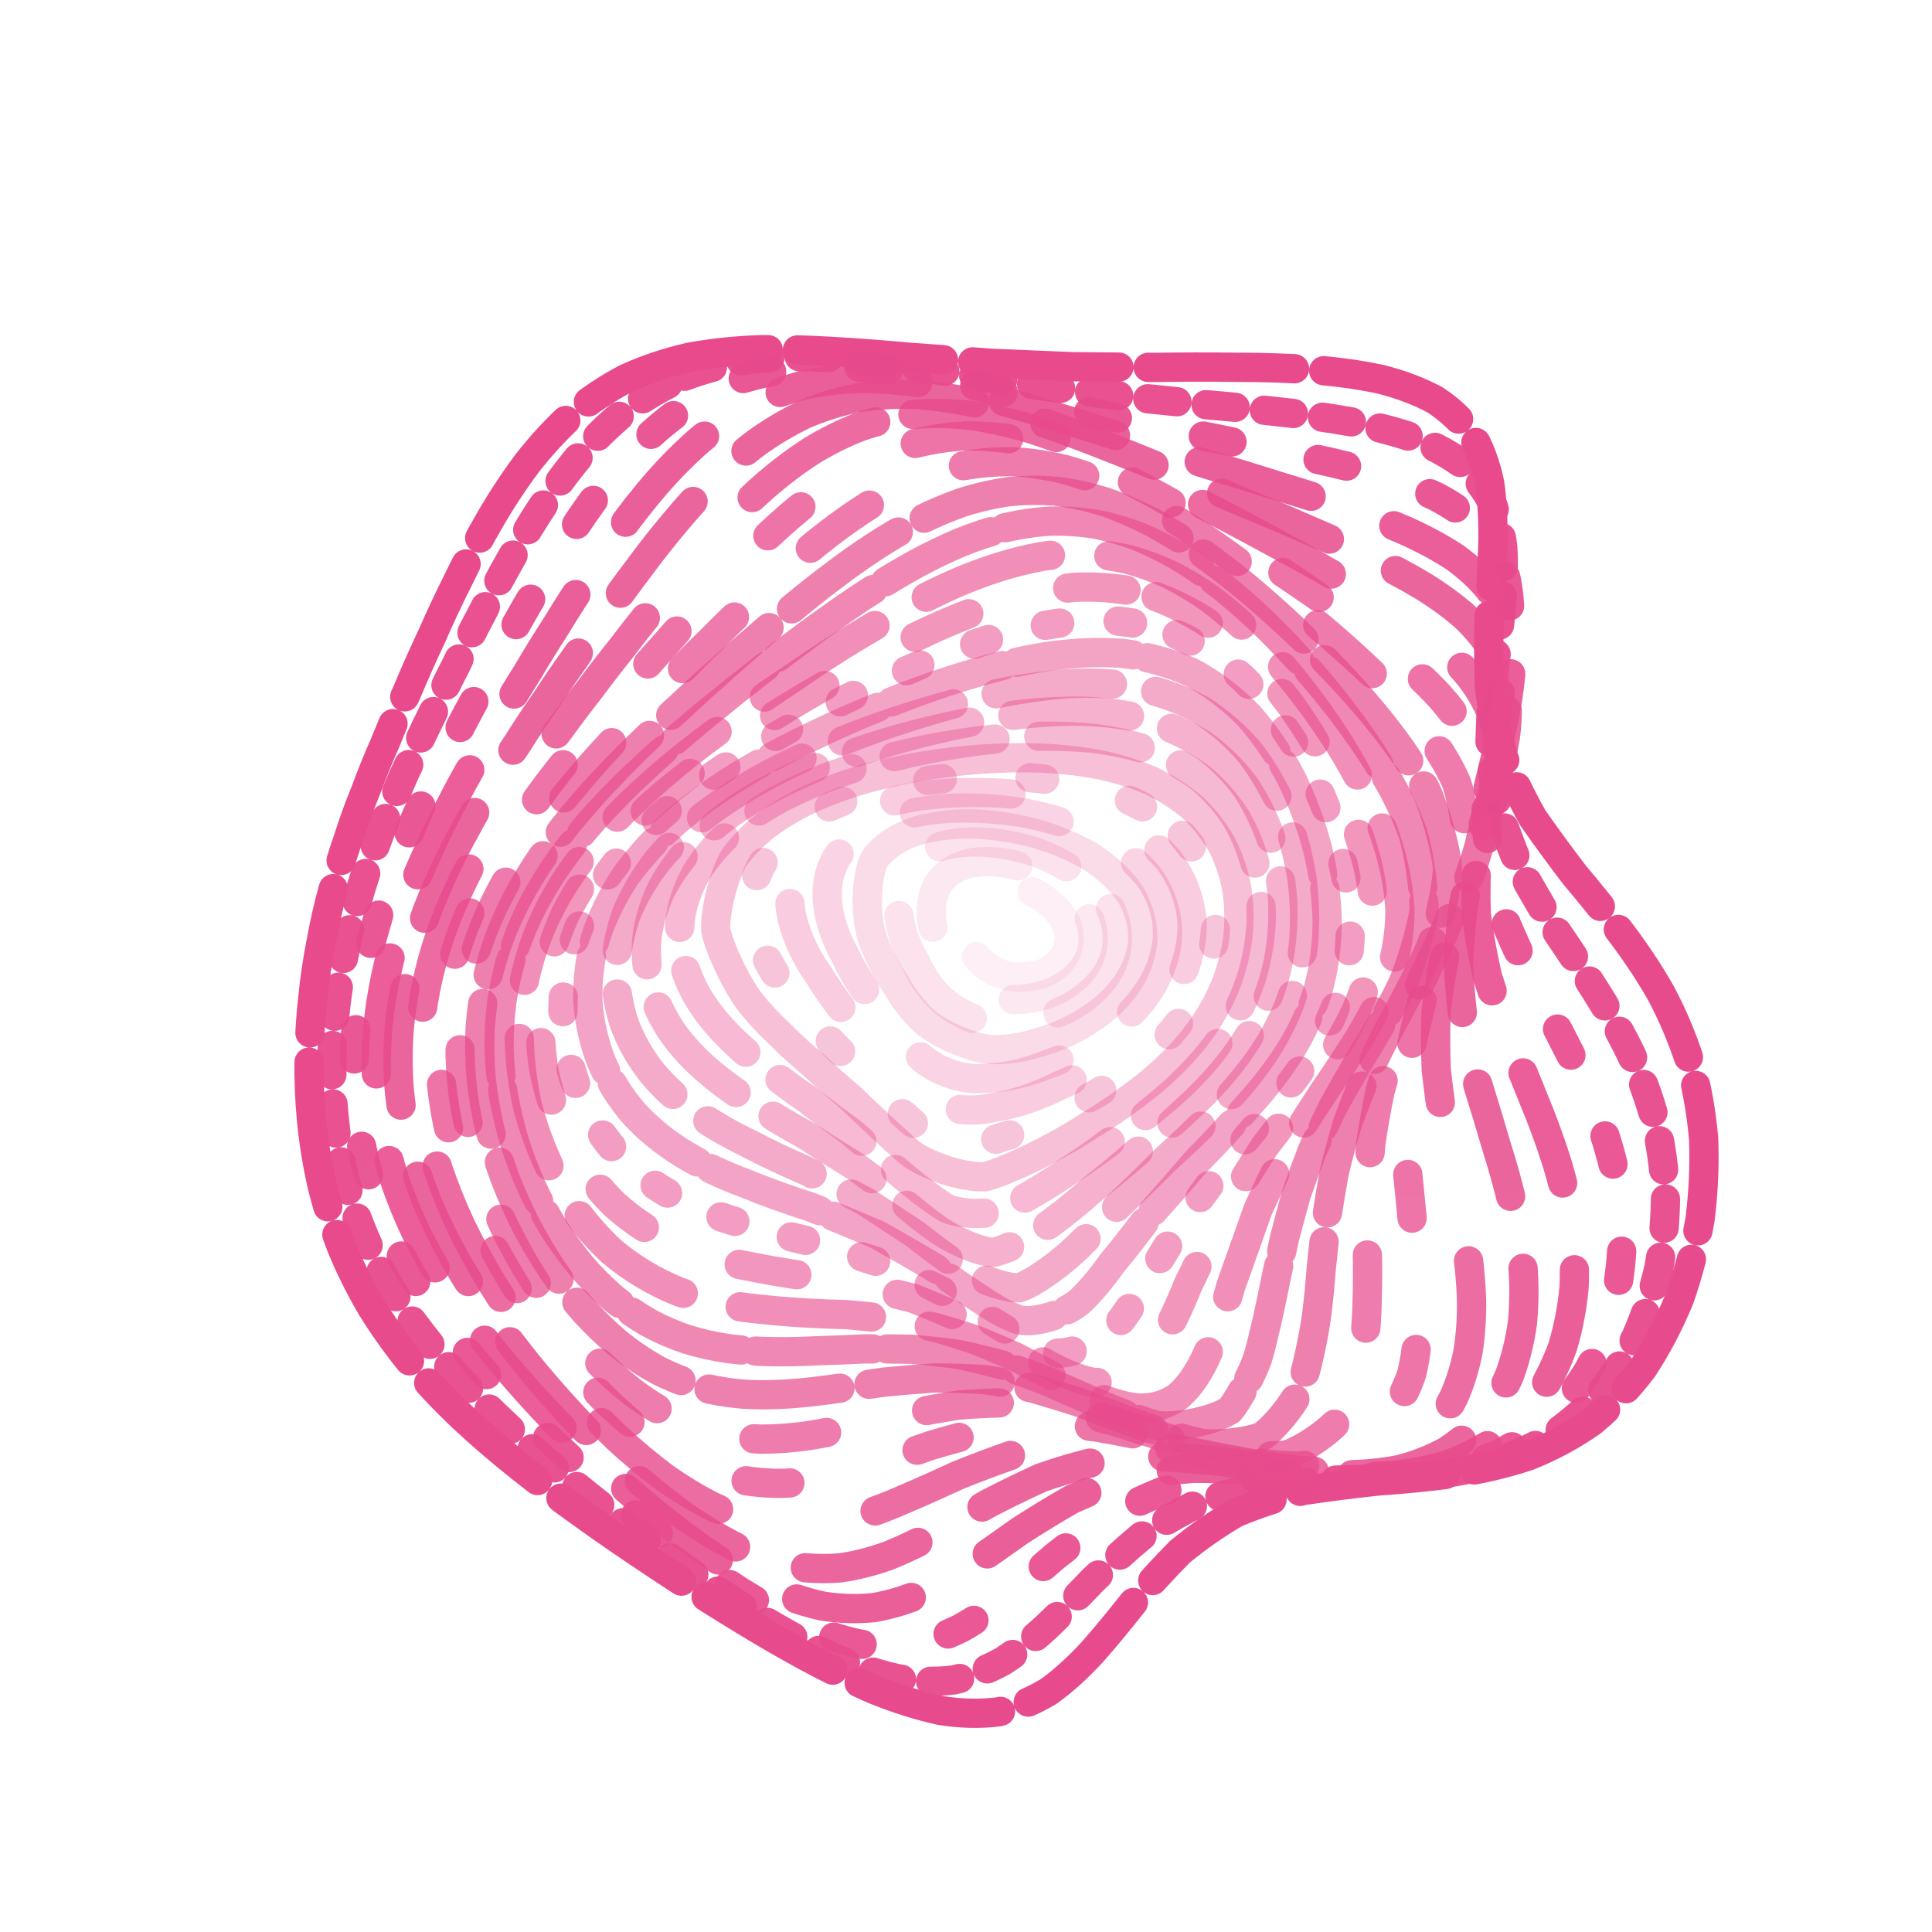 <svg width="132" height="132" viewBox="0 0 132 132" fill="none" xmlns="http://www.w3.org/2000/svg">
<path d="M42.763 25.867C44.13 25.243 45.565 24.761 47.061 24.415C48.59 24.13 50.177 23.962 51.814 23.897C53.471 23.864 55.171 23.907 56.908 24.014C58.655 24.114 60.433 24.252 62.236 24.418C64.041 24.545 65.868 24.682 67.714 24.82C69.556 24.902 71.417 24.981 73.287 25.055C75.15 25.068 77.022 25.082 78.894 25.102C80.75 25.075 82.596 25.068 84.421 25.095C86.212 25.094 87.964 25.147 89.662 25.265C91.296 25.387 92.854 25.598 94.312 25.91C95.679 26.254 96.925 26.718 98.029 27.311C99.022 27.955 99.862 28.741 100.542 29.667C101.108 30.649 101.519 31.772 101.782 33.03C101.965 34.326 102.029 35.741 101.995 37.259C101.948 38.783 101.855 40.385 101.744 42.047C101.702 43.674 101.701 45.33 101.766 47.001C101.977 48.602 102.286 50.162 102.701 51.678C103.281 53.112 103.96 54.511 104.725 55.875C105.627 57.178 106.582 58.469 107.565 59.76C108.629 61.024 109.675 62.316 110.681 63.643C111.7 64.983 112.639 66.382 113.475 67.845C114.273 69.346 114.941 70.921 115.472 72.567C115.931 74.254 116.24 76.005 116.397 77.806C116.466 79.631 116.383 81.482 116.149 83.334C115.826 85.174 115.357 86.982 114.746 88.73C114.049 90.42 113.215 92.014 112.249 93.483C111.205 94.858 110.036 96.082 108.749 97.141C107.397 98.092 105.94 98.874 104.389 99.487C102.795 100.014 101.128 100.4 99.403 100.659C97.672 100.899 95.912 101.064 94.144 101.186C92.413 101.376 90.703 101.585 89.031 101.84C87.438 102.248 85.901 102.749 84.436 103.358C83.064 104.159 81.793 105.053 80.613 106.023C79.504 107.143 78.462 108.292 77.472 109.442C76.508 110.661 75.562 111.818 74.62 112.881C73.659 113.927 72.672 114.828 71.649 115.565C70.57 116.221 69.439 116.684 68.252 116.953C66.992 117.117 65.671 117.086 64.296 116.872C62.847 116.56 61.349 116.086 59.812 115.47C58.214 114.785 56.587 113.987 54.944 113.093C53.256 112.17 51.566 111.177 49.886 110.132C48.178 109.084 46.493 108.003 44.84 106.897C43.18 105.804 41.561 104.693 39.996 103.571C38.439 102.463 36.941 101.34 35.515 100.204C34.105 99.078 32.773 97.931 31.524 96.762C30.304 95.593 29.168 94.393 28.126 93.16C27.117 91.92 26.202 90.641 25.386 89.323C24.602 87.99 23.917 86.614 23.332 85.197C22.775 83.766 22.328 82.329 21.985 80.89C21.659 79.441 21.428 77.997 21.288 76.561C21.15 75.124 21.097 73.703 21.12 72.304C21.135 70.911 21.22 69.544 21.371 68.21C21.502 66.887 21.694 65.597 21.943 64.346C22.165 63.106 22.439 61.901 22.764 60.733C23.056 59.569 23.399 58.435 23.787 57.329C24.139 56.216 24.537 55.119 24.981 54.036C25.387 52.93 25.837 51.824 26.33 50.715C26.786 49.566 27.287 48.404 27.828 47.226C28.338 46.002 28.892 44.755 29.489 43.492C30.061 42.182 30.681 40.858 31.35 39.53C32.006 38.171 32.717 36.82 33.489 35.493C34.26 34.163 35.101 32.879 36.017 31.653C36.947 30.461 37.963 29.352 39.067 28.345C40.202 27.399 41.432 26.57 42.761 25.868" stroke="url(#paint0_linear_30_2582)" stroke-width="2" stroke-linecap="round" stroke-dasharray="10 2"/>
<path opacity="0.96" d="M46.77 25.707C48.132 25.196 49.553 24.826 51.03 24.585C52.535 24.407 54.09 24.343 55.691 24.381C57.312 24.452 58.973 24.602 60.669 24.816C62.375 25.03 64.114 25.286 65.875 25.571C67.642 25.828 69.43 26.099 71.233 26.377C73.035 26.606 74.851 26.838 76.671 27.07C78.484 27.248 80.297 27.432 82.1 27.624C83.883 27.771 85.645 27.941 87.373 28.139C89.061 28.312 90.698 28.534 92.269 28.813C93.772 29.09 95.188 29.444 96.497 29.886C97.713 30.348 98.804 30.913 99.752 31.588C100.592 32.3 101.283 33.13 101.818 34.08C102.248 35.071 102.531 36.179 102.673 37.401C102.746 38.649 102.709 40 102.578 41.444C102.441 42.889 102.261 44.407 102.063 45.983C101.932 47.53 101.838 49.114 101.802 50.725C101.904 52.28 102.095 53.814 102.383 55.318C102.828 56.763 103.363 58.184 103.98 59.585C104.728 60.94 105.525 62.289 106.354 63.64C107.262 64.97 108.157 66.324 109.02 67.703C109.901 69.087 110.71 70.517 111.426 71.991C112.113 73.486 112.679 75.035 113.115 76.629C113.485 78.244 113.713 79.898 113.792 81.576C113.793 83.26 113.641 84.947 113.343 86.615C112.96 88.257 112.434 89.852 111.767 91.372C111.022 92.832 110.143 94.19 109.142 95.422C108.069 96.564 106.88 97.563 105.586 98.405C104.236 99.149 102.794 99.739 101.269 100.177C99.713 100.544 98.095 100.785 96.429 100.915C94.76 101.037 93.067 101.096 91.367 101.12C89.701 101.215 88.048 101.332 86.427 101.495C84.867 101.802 83.352 102.198 81.892 102.693C80.506 103.371 79.204 104.134 77.982 104.969C76.816 105.951 75.71 106.961 74.653 107.977C73.617 109.064 72.605 110.099 71.606 111.054C70.592 112.002 69.567 112.82 68.522 113.493C67.435 114.096 66.312 114.527 65.152 114.777C63.935 114.931 62.673 114.902 61.372 114.699C60.01 114.403 58.611 113.945 57.182 113.347C55.699 112.678 54.194 111.889 52.677 111C51.12 110.072 49.561 109.066 48.009 108.001C46.433 106.922 44.879 105.799 43.353 104.646C41.818 103.495 40.324 102.321 38.88 101.131C37.442 99.949 36.063 98.753 34.752 97.544C33.46 96.341 32.242 95.123 31.107 93.888C30.001 92.651 28.979 91.395 28.053 90.115C27.16 88.83 26.363 87.517 25.666 86.176C25.003 84.825 24.438 83.442 23.979 82.033C23.548 80.611 23.225 79.195 23.006 77.789C22.803 76.376 22.694 74.975 22.672 73.593C22.656 72.208 22.72 70.845 22.857 69.51C22.986 68.179 23.18 66.876 23.438 65.61C23.674 64.347 23.967 63.122 24.309 61.934C24.625 60.749 24.989 59.6 25.397 58.486C25.77 57.369 26.186 56.279 26.642 55.216C27.064 54.139 27.524 53.079 28.022 52.029C28.486 50.954 28.988 49.88 29.529 48.804C30.036 47.689 30.581 46.563 31.168 45.426C31.724 44.245 32.323 43.048 32.964 41.84C33.584 40.592 34.251 39.338 34.966 38.086C35.67 36.808 36.429 35.548 37.247 34.318C38.064 33.09 38.949 31.912 39.903 30.797C40.871 29.718 41.917 28.726 43.045 27.834C44.197 27.006 45.437 26.293 46.768 25.708" stroke="url(#paint1_linear_30_2582)" stroke-width="2" stroke-linecap="round" stroke-dasharray="2 2"/>
<path opacity="0.92" d="M50.781 25.863C52.129 25.462 53.531 25.197 54.978 25.06C56.449 24.982 57.965 25.017 59.52 25.154C61.094 25.324 62.704 25.574 64.344 25.891C65.997 26.213 67.677 26.581 69.377 26.982C71.086 27.361 72.811 27.762 74.549 28.175C76.288 28.547 78.032 28.927 79.777 29.311C81.512 29.647 83.239 29.994 84.948 30.349C86.635 30.665 88.289 31 89.9 31.362C91.468 31.698 92.975 32.075 94.404 32.502C95.768 32.922 97.035 33.405 98.189 33.964C99.255 34.53 100.193 35.183 100.991 35.927C101.689 36.694 102.24 37.558 102.639 38.521C102.948 39.51 103.115 40.597 103.153 41.782C103.129 42.981 103.002 44.269 102.79 45.637C102.576 47.005 102.319 48.438 102.045 49.929C101.837 51.398 101.659 52.909 101.529 54.455C101.529 55.959 101.61 57.455 101.777 58.936C102.087 60.373 102.481 61.8 102.95 63.218C103.541 64.599 104.181 65.982 104.848 67.369C105.596 68.738 106.335 70.124 107.045 71.531C107.779 72.936 108.45 74.372 109.038 75.835C109.603 77.309 110.059 78.813 110.395 80.339C110.676 81.873 110.821 83.42 110.826 84.968C110.762 86.507 110.552 88.029 110.202 89.511C109.776 90.96 109.212 92.346 108.516 93.648C107.748 94.887 106.855 96.018 105.847 97.025C104.778 97.95 103.6 98.735 102.329 99.375C101.011 99.93 99.611 100.344 98.141 100.619C96.644 100.839 95.093 100.948 93.503 100.96C91.913 100.973 90.299 100.935 88.679 100.87C87.084 100.878 85.499 100.907 83.935 100.981C82.419 101.193 80.935 101.487 79.492 101.871C78.101 102.425 76.784 103.059 75.533 103.762C74.325 104.603 73.17 105.474 72.058 106.354C70.966 107.306 69.898 108.216 68.848 109.059C67.789 109.901 66.729 110.634 65.662 111.234C64.564 111.78 63.445 112.169 62.305 112.395C61.12 112.535 59.907 112.506 58.668 112.312C57.382 112.03 56.068 111.595 54.736 111.021C53.361 110.373 51.969 109.606 50.571 108.738C49.139 107.819 47.707 106.819 46.286 105.753C44.844 104.663 43.422 103.522 42.027 102.345C40.626 101.162 39.264 99.95 37.949 98.718C36.641 97.486 35.39 96.239 34.205 94.981C33.038 93.724 31.944 92.455 30.931 91.174C29.946 89.892 29.046 88.595 28.24 87.285C27.468 85.971 26.79 84.637 26.212 83.287C25.668 81.93 25.224 80.553 24.884 79.159C24.573 77.758 24.367 76.371 24.262 75.005C24.174 73.631 24.176 72.279 24.265 70.953C24.357 69.624 24.525 68.323 24.763 67.055C24.993 65.783 25.286 64.547 25.635 63.347C25.965 62.148 26.347 60.982 26.775 59.855C27.173 58.726 27.616 57.63 28.098 56.566C28.544 55.493 29.03 54.447 29.552 53.423C30.037 52.382 30.558 51.356 31.113 50.341C31.633 49.297 32.188 48.254 32.778 47.211C33.336 46.131 33.931 45.042 34.563 43.947C35.169 42.811 35.816 41.665 36.504 40.517C37.171 39.331 37.886 38.148 38.647 36.973C39.399 35.78 40.203 34.611 41.065 33.478C41.924 32.351 42.848 31.278 43.835 30.274C44.833 29.307 45.904 28.429 47.047 27.651C48.21 26.936 49.454 26.338 50.779 25.864" stroke="url(#paint2_linear_30_2582)" stroke-width="2" stroke-linecap="round" stroke-dasharray="2 6"/>
<path opacity="0.89" d="M54.752 26.346C56.081 26.051 57.453 25.886 58.863 25.847C60.291 25.864 61.758 25.994 63.258 26.222C64.771 26.486 66.317 26.831 67.89 27.244C69.471 27.665 71.078 28.137 72.701 28.649C74.33 29.143 75.974 29.663 77.623 30.201C79.273 30.706 80.924 31.224 82.569 31.75C84.202 32.235 85.82 32.732 87.413 33.238C88.98 33.708 90.508 34.196 91.983 34.708C93.414 35.191 94.778 35.71 96.058 36.27C97.271 36.816 98.386 37.414 99.386 38.071C100.302 38.73 101.092 39.456 101.744 40.256C102.305 41.064 102.726 41.954 103.005 42.923C103.201 43.906 103.268 44.968 103.21 46.111C103.104 47.261 102.902 48.487 102.618 49.781C102.339 51.072 102.018 52.424 101.678 53.831C101.402 55.222 101.147 56.658 100.934 58.134C100.838 59.582 100.812 61.031 100.863 62.476C101.048 63.889 101.304 65.303 101.626 66.715C102.064 68.101 102.546 69.492 103.052 70.888C103.637 72.269 104.217 73.663 104.771 75.069C105.356 76.471 105.883 77.889 106.337 79.321C106.778 80.752 107.121 82.194 107.355 83.639C107.544 85.078 107.609 86.511 107.547 87.924C107.422 89.317 107.165 90.674 106.778 91.977C106.325 93.237 105.741 94.424 105.036 95.519C104.268 96.551 103.386 97.473 102.396 98.274C101.356 98.997 100.217 99.589 98.994 100.044C97.734 100.428 96.398 100.684 95.002 100.815C93.584 100.904 92.119 100.894 90.62 100.802C89.117 100.72 87.594 100.596 86.063 100.45C84.55 100.376 83.039 100.325 81.541 100.317C80.076 100.437 78.632 100.631 77.215 100.909C75.837 101.343 74.515 101.852 73.25 102.425C72.016 103.126 70.826 103.858 69.676 104.601C68.538 105.417 67.428 106.197 66.338 106.924C65.241 107.657 64.152 108.295 63.066 108.82C61.958 109.3 60.841 109.64 59.716 109.834C58.558 109.954 57.386 109.919 56.2 109.732C54.977 109.463 53.741 109.048 52.497 108.5C51.216 107.881 49.93 107.143 48.643 106.301C47.328 105.409 46.02 104.429 44.726 103.377C43.414 102.296 42.123 101.16 40.863 99.981C39.596 98.786 38.368 97.559 37.189 96.309C36.015 95.055 34.897 93.781 33.843 92.496C32.808 91.208 31.843 89.911 30.957 88.605C30.1 87.297 29.325 85.98 28.641 84.655C27.99 83.327 27.433 81.989 26.972 80.646C26.548 79.295 26.22 77.933 25.994 76.568C25.796 75.194 25.701 73.844 25.701 72.523C25.718 71.196 25.822 69.899 26.007 68.631C26.196 67.361 26.459 66.121 26.787 64.918C27.107 63.711 27.487 62.538 27.917 61.404C28.33 60.265 28.791 59.16 29.291 58.092C29.767 57.015 30.281 55.97 30.829 54.955C31.347 53.927 31.896 52.923 32.477 51.938C33.026 50.933 33.605 49.941 34.215 48.959C34.793 47.948 35.402 46.939 36.043 45.932C36.653 44.888 37.301 43.841 37.981 42.791C38.638 41.703 39.334 40.613 40.071 39.525C40.787 38.405 41.55 37.296 42.356 36.201C43.152 35.095 44.002 34.018 44.9 32.982C45.798 31.957 46.755 30.991 47.77 30.097C48.792 29.24 49.88 28.473 51.034 27.808C52.2 27.204 53.44 26.713 54.751 26.347" stroke="url(#paint3_linear_30_2582)" stroke-width="2" stroke-linecap="round" stroke-dasharray="8 6"/>
<path opacity="0.85" d="M58.635 27.165C59.935 26.97 61.27 26.901 62.635 26.951C64.012 27.059 65.421 27.275 66.855 27.589C68.299 27.938 69.769 28.37 71.258 28.87C72.757 29.383 74.273 29.948 75.802 30.557C77.334 31.155 78.876 31.784 80.418 32.435C81.959 33.061 83.495 33.701 85.018 34.354C86.529 34.972 88.019 35.602 89.474 36.242C90.903 36.85 92.289 37.474 93.614 38.116C94.895 38.73 96.106 39.372 97.227 40.045C98.287 40.701 99.246 41.397 100.091 42.138C100.861 42.87 101.507 43.656 102.02 44.501C102.452 45.343 102.754 46.247 102.92 47.215C103.018 48.185 102.994 49.221 102.854 50.322C102.676 51.422 102.407 52.586 102.065 53.809C101.729 55.028 101.353 56.3 100.956 57.627C100.62 58.94 100.296 60.299 100.006 61.702C99.824 63.087 99.7 64.48 99.643 65.876C99.706 67.252 99.831 68.634 100.014 70.018C100.304 71.386 100.63 72.761 100.98 74.139C101.406 75.508 101.828 76.884 102.227 78.263C102.663 79.635 103.048 81.014 103.37 82.391C103.687 83.761 103.915 85.126 104.049 86.477C104.15 87.813 104.139 89.125 104.015 90.401C103.84 91.647 103.545 92.842 103.132 93.972C102.661 95.054 102.077 96.055 101.381 96.96C100.632 97.801 99.779 98.534 98.83 99.148C97.839 99.691 96.759 100.111 95.604 100.406C94.418 100.639 93.168 100.755 91.859 100.763C90.537 100.738 89.17 100.629 87.769 100.447C86.367 100.282 84.944 100.081 83.506 99.864C82.08 99.719 80.652 99.596 79.225 99.509C77.823 99.545 76.427 99.646 75.047 99.82C73.693 100.14 72.382 100.526 71.118 100.972C69.87 101.537 68.662 102.132 67.487 102.74C66.322 103.418 65.182 104.07 64.063 104.675C62.941 105.296 61.83 105.834 60.73 106.275C59.614 106.684 58.501 106.968 57.39 107.123C56.254 107.216 55.118 107.167 53.978 106.981C52.813 106.721 51.644 106.325 50.477 105.802C49.283 105.213 48.092 104.507 46.908 103.7C45.704 102.84 44.512 101.893 43.339 100.871C42.152 99.815 40.991 98.698 39.86 97.535C38.728 96.352 37.635 95.133 36.59 93.886C35.553 92.63 34.569 91.354 33.649 90.064C32.747 88.77 31.913 87.466 31.157 86.156C30.427 84.844 29.777 83.525 29.217 82.204C28.688 80.881 28.249 79.555 27.905 78.228C27.593 76.897 27.377 75.566 27.26 74.234C27.171 72.898 27.178 71.594 27.273 70.323C27.388 69.048 27.584 67.807 27.856 66.599C28.134 65.389 28.48 64.214 28.885 63.075C29.286 61.931 29.74 60.822 30.243 59.751C30.729 58.671 31.259 57.626 31.826 56.612C32.371 55.591 32.949 54.596 33.557 53.628C34.139 52.644 34.75 51.682 35.389 50.738C35.997 49.771 36.634 48.816 37.296 47.871C37.931 46.895 38.594 45.925 39.287 44.957C39.954 43.955 40.652 42.952 41.383 41.952C42.092 40.919 42.839 39.887 43.621 38.865C44.387 37.818 45.195 36.785 46.046 35.775C46.887 34.757 47.774 33.775 48.708 32.838C49.641 31.916 50.624 31.055 51.662 30.271C52.701 29.523 53.799 28.866 54.954 28.311C56.118 27.812 57.344 27.428 58.634 27.165" stroke="url(#paint4_linear_30_2582)" stroke-width="2" stroke-linecap="round" stroke-dasharray="8 5"/>
<path opacity="0.81" d="M62.377 28.314C63.642 28.213 64.931 28.235 66.242 28.369C67.559 28.56 68.899 28.855 70.258 29.246C71.623 29.672 73.007 30.18 74.402 30.757C75.803 31.35 77.217 31.998 78.634 32.69C80.055 33.379 81.479 34.101 82.897 34.849C84.312 35.577 85.716 36.324 87.099 37.084C88.472 37.816 89.816 38.559 91.119 39.314C92.398 40.038 93.625 40.777 94.791 41.529C95.915 42.252 96.963 42.997 97.924 43.764C98.826 44.509 99.63 45.284 100.322 46.092C100.949 46.886 101.455 47.718 101.838 48.591C102.15 49.457 102.339 50.369 102.405 51.328C102.412 52.284 102.307 53.29 102.097 54.347C101.855 55.398 101.532 56.502 101.137 57.656C100.755 58.804 100.332 60.002 99.886 61.245C99.496 62.482 99.114 63.765 98.756 65.09C98.493 66.406 98.281 67.734 98.122 69.068C98.073 70.394 98.076 71.726 98.126 73.064C98.274 74.394 98.456 75.729 98.658 77.066C98.93 78.397 99.2 79.731 99.452 81.06C99.742 82.382 99.99 83.697 100.183 85.001C100.38 86.293 100.503 87.567 100.541 88.812C100.558 90.037 100.478 91.223 100.298 92.359C100.08 93.463 99.755 94.504 99.327 95.469C98.855 96.386 98.279 97.215 97.606 97.947C96.891 98.618 96.083 99.182 95.189 99.63C94.262 100.018 93.258 100.29 92.186 100.446C91.087 100.553 89.932 100.554 88.726 100.457C87.505 100.339 86.245 100.146 84.953 99.89C83.656 99.656 82.335 99.392 80.998 99.115C79.667 98.907 78.325 98.719 76.978 98.564C75.644 98.521 74.308 98.535 72.974 98.612C71.655 98.822 70.368 99.092 69.116 99.415C67.875 99.848 66.663 100.31 65.48 100.783C64.301 101.326 63.145 101.848 62.011 102.333C60.875 102.838 59.754 103.273 58.647 103.625C57.531 103.955 56.425 104.176 55.329 104.284C54.217 104.343 53.112 104.274 52.016 104.08C50.901 103.824 49.794 103.442 48.698 102.943C47.583 102.381 46.48 101.711 45.39 100.941C44.289 100.12 43.205 99.213 42.146 98.23C41.078 97.212 40.038 96.131 39.034 95.001C38.031 93.847 37.069 92.653 36.155 91.43C35.251 90.194 34.401 88.937 33.612 87.662C32.841 86.384 32.137 85.095 31.508 83.799C30.906 82.502 30.381 81.203 29.939 79.902C29.529 78.6 29.206 77.301 28.973 76.005C28.771 74.708 28.662 73.414 28.645 72.129C28.656 70.838 28.758 69.586 28.941 68.371C29.145 67.153 29.424 65.971 29.772 64.828C30.129 63.679 30.547 62.568 31.023 61.494C31.494 60.414 32.015 59.367 32.579 58.357C33.132 57.337 33.723 56.35 34.348 55.394C34.954 54.424 35.592 53.479 36.256 52.559C36.898 51.623 37.565 50.703 38.257 49.803C38.922 48.876 39.614 47.962 40.33 47.057C41.021 46.124 41.739 45.195 42.482 44.272C43.203 43.318 43.955 42.368 44.733 41.424C45.495 40.451 46.289 39.486 47.117 38.535C47.932 37.563 48.784 36.613 49.673 35.691C50.554 34.765 51.476 33.88 52.441 33.046C53.399 32.226 54.404 31.472 55.456 30.794C56.508 30.154 57.608 29.604 58.758 29.155C59.911 28.762 61.116 28.479 62.376 28.314" stroke="url(#paint5_linear_30_2582)" stroke-width="2" stroke-linecap="round" stroke-dasharray="10 11"/>
<path opacity="0.77" d="M65.923 29.782C67.143 29.768 68.38 29.872 69.628 30.086C70.879 30.351 72.143 30.717 73.417 31.173C74.693 31.667 75.979 32.24 77.271 32.882C78.566 33.542 79.865 34.258 81.16 35.02C82.456 35.782 83.749 36.58 85.029 37.406C86.305 38.217 87.564 39.049 88.798 39.896C90.016 40.72 91.204 41.556 92.345 42.403C93.463 43.22 94.527 44.048 95.525 44.887C96.485 45.698 97.37 46.524 98.167 47.362C98.914 48.178 99.565 49.014 100.109 49.87C100.782 51.14 101.472 53.798 101.488 55.199C101.415 56.135 101.239 57.107 100.965 58.119C100.669 59.123 100.299 60.17 99.861 61.256C99.439 62.337 98.977 63.461 98.488 64.624C98.053 65.785 97.62 66.988 97.2 68.233C96.867 69.475 96.573 70.728 96.323 71.992C96.172 73.252 96.062 74.521 95.993 75.795C96.011 77.068 96.056 78.343 96.121 79.617C96.251 80.888 96.38 82.156 96.495 83.413C96.648 84.664 96.768 85.9 96.844 87.114C96.927 88.314 96.95 89.485 96.902 90.616C96.841 91.723 96.7 92.782 96.473 93.781C96.047 95.192 94.696 97.556 93.778 98.47C92.731 99.202 90.211 100.048 88.769 100.164C87.769 100.166 86.715 100.074 85.615 99.893C84.504 99.701 83.355 99.44 82.172 99.127C80.985 98.839 79.772 98.523 78.538 98.197C77.305 97.938 76.053 97.693 74.79 97.478C73.531 97.363 72.26 97.297 70.985 97.287C69.712 97.393 68.463 97.552 67.237 97.76C66.015 98.066 64.816 98.398 63.641 98.742C62.463 99.152 61.307 99.547 60.173 99.913C59.035 100.301 57.915 100.631 56.813 100.89C55.704 101.137 54.611 101.29 53.534 101.346C52.448 101.36 51.378 101.265 50.322 101.058C49.256 100.798 48.206 100.426 47.175 99.945C46.133 99.408 45.11 98.77 44.11 98.039C43.102 97.26 42.118 96.397 41.165 95.461C40.21 94.49 39.287 93.456 38.402 92.37C37.521 91.261 36.683 90.109 35.895 88.926C35.117 87.729 34.395 86.508 33.732 85.27C33.089 84.026 32.512 82.77 32.005 81.509C31.523 80.246 31.117 78.98 30.791 77.719C30.495 76.454 30.28 75.196 30.152 73.944C30.055 72.693 30.044 71.448 30.121 70.216C30.225 68.982 30.414 67.788 30.677 66.633C30.959 65.475 31.312 64.357 31.729 63.279C32.154 62.195 32.638 61.148 33.173 60.138C33.705 59.122 34.285 58.139 34.905 57.188C35.515 56.23 36.16 55.3 36.837 54.399C37.498 53.482 38.188 52.59 38.902 51.722C39.599 50.833 40.318 49.961 41.06 49.105C41.781 48.225 42.524 47.357 43.29 46.498C44.035 45.613 44.803 44.734 45.596 43.865C46.369 42.965 47.169 42.075 47.997 41.193C48.808 40.288 49.648 39.396 50.519 38.523C51.377 37.634 52.267 36.771 53.191 35.94C54.106 35.11 55.058 34.324 56.044 33.592C57.025 32.878 58.045 32.23 59.103 31.659C60.159 31.125 61.254 30.679 62.389 30.334C63.523 30.039 64.702 29.853 65.922 29.782" stroke="url(#paint6_linear_30_2582)" stroke-width="2" stroke-linecap="round" stroke-dasharray="3 9"/>
<path opacity="0.73" d="M69.218 31.543C70.389 31.613 71.564 31.793 72.742 32.075C73.919 32.406 75.099 32.833 76.281 33.347C77.461 33.896 78.644 34.521 79.821 35.215C81.001 35.927 82.176 36.696 83.342 37.51C84.506 38.328 85.658 39.183 86.791 40.067C87.92 40.941 89.024 41.835 90.098 42.748C91.157 43.638 92.181 44.542 93.155 45.454C94.107 46.342 95.003 47.236 95.834 48.136C96.63 49.012 97.35 49.894 97.988 50.784C98.582 51.65 99.082 52.525 99.485 53.412C99.963 54.721 100.327 57.391 100.211 58.766C100.065 59.679 99.824 60.617 99.497 61.582C99.155 62.54 98.743 63.528 98.271 64.547C97.813 65.563 97.318 66.613 96.797 67.698C96.322 68.783 95.844 69.906 95.371 71.066C94.977 72.228 94.612 73.401 94.282 74.582C94.04 75.768 93.829 76.959 93.652 78.154C93.555 79.352 93.48 80.551 93.42 81.744C93.42 82.938 93.421 84.122 93.413 85.29C93.443 86.453 93.446 87.594 93.413 88.704C93.396 89.801 93.329 90.859 93.204 91.871C92.978 93.326 92.154 95.866 91.545 96.918C90.825 97.817 88.992 99.069 87.89 99.407C86.698 99.579 84.017 99.391 82.552 99.064C81.55 98.814 80.512 98.506 79.441 98.15C78.364 97.821 77.258 97.469 76.128 97.104C74.993 96.8 73.836 96.51 72.661 96.242C71.482 96.066 70.286 95.929 69.075 95.836C67.86 95.848 66.659 95.906 65.474 96.002C64.285 96.19 63.114 96.401 61.961 96.623C60.802 96.906 59.663 97.177 58.542 97.424C57.417 97.697 56.31 97.921 55.225 98.088C54.134 98.247 53.063 98.329 52.011 98.326C50.956 98.293 49.923 98.164 48.91 97.938C47.894 97.668 46.898 97.297 45.929 96.831C44.956 96.317 44.008 95.709 43.09 95.014C42.169 94.279 41.28 93.462 40.423 92.578C39.571 91.658 38.755 90.678 37.981 89.647C37.215 88.593 36.493 87.497 35.822 86.368C35.164 85.224 34.562 84.055 34.019 82.869C33.495 81.675 33.036 80.47 32.645 79.259C32.278 78.047 31.984 76.832 31.765 75.621C31.575 74.41 31.463 73.206 31.433 72.009C31.431 70.815 31.51 69.631 31.673 68.46C31.862 67.291 32.126 66.16 32.462 65.071C32.815 63.981 33.233 62.928 33.709 61.915C34.196 60.898 34.735 59.918 35.321 58.973C35.907 58.021 36.536 57.102 37.203 56.214C37.864 55.315 38.557 54.444 39.278 53.599C39.988 52.74 40.724 51.903 41.484 51.087C42.228 50.25 42.995 49.43 43.783 48.626C44.552 47.797 45.344 46.981 46.156 46.176C46.95 45.346 47.767 44.526 48.603 43.715C49.426 42.88 50.272 42.055 51.14 41.245C51.996 40.416 52.877 39.602 53.785 38.812C54.68 38.012 55.604 37.24 56.555 36.507C57.498 35.775 58.472 35.091 59.473 34.463C60.468 33.854 61.493 33.311 62.548 32.845C63.6 32.414 64.681 32.07 65.793 31.823C66.903 31.623 68.044 31.528 69.217 31.543" stroke="url(#paint7_linear_30_2582)" stroke-width="2" stroke-linecap="round" stroke-dasharray="5 7"/>
<path opacity="0.7" d="M72.213 33.568C73.325 33.712 74.431 33.959 75.533 34.302C76.629 34.689 77.72 35.166 78.803 35.726C79.883 36.318 80.955 36.985 82.017 37.715C83.074 38.465 84.121 39.269 85.15 40.118C86.177 40.974 87.183 41.865 88.168 42.785C89.143 43.7 90.09 44.635 91.002 45.586C91.899 46.521 92.757 47.468 93.564 48.422C94.35 49.354 95.079 50.289 95.743 51.227C96.379 52.143 96.941 53.06 97.424 53.977C98.05 55.321 98.795 57.992 98.901 59.326C98.857 60.643 98.265 63.315 97.743 64.681C97.361 65.591 96.914 66.522 96.413 67.476C95.927 68.427 95.404 69.406 94.854 70.412C94.349 71.421 93.833 72.461 93.318 73.534C92.871 74.612 92.445 75.699 92.047 76.791C91.725 77.891 91.429 78.994 91.159 80.099C90.959 81.209 90.778 82.316 90.61 83.415C90.5 84.515 90.389 85.603 90.271 86.668C90.193 87.73 90.093 88.764 89.968 89.763C89.789 91.219 89.22 93.852 88.804 94.994C88.32 96.015 87.028 97.596 86.222 98.133C85.334 98.515 83.266 98.752 82.1 98.616C80.873 98.366 78.206 97.51 76.778 96.955C75.808 96.597 74.808 96.218 73.781 95.826C72.745 95.492 71.684 95.164 70.599 94.852C69.504 94.622 68.386 94.422 67.249 94.256C66.1 94.184 64.957 94.147 63.826 94.146C62.685 94.223 61.554 94.32 60.437 94.427C59.313 94.591 58.204 94.746 57.112 94.88C56.015 95.041 54.936 95.163 53.879 95.235C52.817 95.309 51.778 95.316 50.762 95.252C49.745 95.166 48.753 94.999 47.787 94.749C46.821 94.463 45.883 94.09 44.974 93.632C44.067 93.135 43.191 92.553 42.35 91.894C41.511 91.199 40.708 90.43 39.944 89.597C39.186 88.734 38.469 87.814 37.797 86.843C37.136 85.852 36.522 84.82 35.959 83.755C35.412 82.676 34.92 81.572 34.485 80.449C34.072 79.321 33.721 78.18 33.437 77.033C33.175 75.884 32.983 74.734 32.864 73.586C32.771 72.442 32.753 71.302 32.809 70.172C32.893 69.046 33.054 67.929 33.293 66.828C33.558 65.729 33.891 64.669 34.288 63.649C34.703 62.63 35.176 61.648 35.705 60.702C36.242 59.756 36.829 58.842 37.458 57.962C38.091 57.078 38.762 56.224 39.468 55.398C40.17 54.563 40.903 53.752 41.663 52.967C42.414 52.167 43.191 51.388 43.988 50.627C44.775 49.849 45.583 49.086 46.409 48.339C47.224 47.569 48.056 46.813 48.908 46.069C49.745 45.302 50.603 44.545 51.479 43.804C52.343 43.04 53.228 42.29 54.131 41.559C55.026 40.81 55.94 40.084 56.876 39.384C57.802 38.675 58.751 38.001 59.721 37.366C60.684 36.737 61.669 36.155 62.677 35.63C63.676 35.126 64.7 34.687 65.744 34.323C66.781 33.993 67.84 33.747 68.922 33.594C69.996 33.485 71.094 33.473 72.211 33.568" stroke="url(#paint8_linear_30_2582)" stroke-width="2" stroke-linecap="round" stroke-dasharray="9 2"/>
<path opacity="0.66" d="M74.861 35.815C75.907 36.026 76.941 36.33 77.96 36.724C78.971 37.157 79.968 37.674 80.949 38.267C81.922 38.89 82.882 39.583 83.822 40.334C84.757 41.106 85.674 41.929 86.566 42.795C87.453 43.67 88.314 44.578 89.147 45.514C89.969 46.447 90.761 47.4 91.513 48.369C92.25 49.323 92.946 50.288 93.59 51.258C94.215 52.21 94.784 53.165 95.29 54.116C95.77 55.048 96.183 55.977 96.521 56.903C96.942 58.256 97.331 60.916 97.289 62.227C97.119 63.514 96.342 66.084 95.757 67.378C95.34 68.237 94.865 69.111 94.341 69.998C93.833 70.885 93.289 71.792 92.719 72.719C92.186 73.652 91.641 74.609 91.091 75.59C90.601 76.583 90.127 77.578 89.672 78.574C89.285 79.583 88.918 80.59 88.57 81.593C88.286 82.608 88.016 83.614 87.758 84.606C87.55 85.603 87.345 86.584 87.138 87.538C86.873 88.95 86.289 91.574 85.941 92.754C85.569 93.848 84.612 95.659 84.018 96.352C82.591 97.234 79.966 97.579 78.931 97.364C77.844 97.055 75.48 96.117 74.21 95.536C73.341 95.163 72.443 94.768 71.517 94.359C70.578 94.001 69.611 93.645 68.617 93.299C67.609 93.024 66.575 92.772 65.515 92.542C64.442 92.395 63.367 92.276 62.3 92.185C61.217 92.164 60.141 92.157 59.075 92.159C57.999 92.212 56.936 92.257 55.887 92.285C54.831 92.343 53.794 92.366 52.778 92.35C51.759 92.338 50.761 92.271 49.791 92.145C48.819 92.007 47.876 91.797 46.962 91.518C46.05 91.213 45.17 90.833 44.325 90.378C43.483 89.895 42.678 89.337 41.909 88.709C41.15 88.052 40.428 87.329 39.748 86.548C39.078 85.742 38.453 84.882 37.873 83.978C37.308 83.055 36.791 82.092 36.327 81.098C35.879 80.092 35.486 79.061 35.152 78.011C34.838 76.959 34.585 75.891 34.395 74.818C34.229 73.745 34.129 72.668 34.098 71.596C34.09 70.527 34.154 69.462 34.29 68.407C34.449 67.357 34.682 66.317 34.987 65.291C35.315 64.27 35.708 63.285 36.159 62.338C36.625 61.394 37.145 60.485 37.716 59.612C38.296 58.736 38.921 57.894 39.587 57.082C40.256 56.266 40.962 55.478 41.7 54.718C42.436 53.949 43.201 53.202 43.992 52.478C44.776 51.742 45.584 51.024 46.415 50.325C47.236 49.61 48.076 48.911 48.935 48.226C49.785 47.523 50.651 46.832 51.534 46.156C52.407 45.46 53.298 44.777 54.205 44.11C55.102 43.425 56.016 42.758 56.946 42.109C57.869 41.45 58.808 40.815 59.763 40.209C60.709 39.599 61.672 39.024 62.651 38.49C63.624 37.964 64.611 37.485 65.615 37.064C66.609 36.662 67.619 36.325 68.643 36.061C69.658 35.826 70.686 35.673 71.727 35.607C72.76 35.582 73.804 35.649 74.86 35.815" stroke="url(#paint9_linear_30_2582)" stroke-width="2" stroke-linecap="round" stroke-dasharray="8 1"/>
<path opacity="0.62" d="M77.127 38.233C78.102 38.5 79.057 38.854 79.989 39.288C80.91 39.757 81.811 40.301 82.687 40.915C84.416 42.226 86.054 43.773 87.576 45.491C89.07 47.245 90.438 49.114 91.647 51.045C92.806 52.941 93.774 54.859 94.511 56.765C95.167 58.597 95.556 60.408 95.651 62.18C95.649 63.879 95.348 65.556 94.751 67.208C94.103 68.819 93.213 70.442 92.118 72.083C91.593 72.906 91.034 73.741 90.449 74.588C89.898 75.444 89.331 76.317 88.758 77.207C88.233 78.109 87.721 79.011 87.225 79.908C86.785 80.819 86.361 81.726 85.954 82.624C85.298 84.455 84.68 86.23 84.08 87.906C83.62 89.582 83.109 91.106 82.522 92.422C81.984 93.679 81.323 94.677 80.528 95.376C79.729 95.974 78.779 96.251 77.692 96.201C76.58 96.074 75.329 95.66 73.957 94.995C72.546 94.36 71.01 93.575 69.362 92.697C68.518 92.326 67.643 91.951 66.74 91.581C65.82 91.27 64.872 90.974 63.895 90.693C62.901 90.481 61.904 90.291 60.906 90.122C59.894 90.012 58.885 89.915 57.882 89.822C55.841 89.77 53.844 89.661 51.924 89.447C49.99 89.267 48.153 88.884 46.44 88.279C44.743 87.606 43.185 86.672 41.785 85.498C40.422 84.231 39.229 82.743 38.23 81.079C37.287 79.358 36.549 77.501 36.038 75.568C35.605 73.62 35.413 71.63 35.48 69.644C35.549 68.656 35.682 67.675 35.884 66.701C36.11 65.734 36.402 64.776 36.765 63.831C37.146 62.892 37.586 61.988 38.08 61.119C38.589 60.252 39.147 59.419 39.752 58.62C40.987 57.018 42.383 55.531 43.903 54.151C45.423 52.743 47.051 51.413 48.759 50.161C50.443 48.856 52.205 47.605 54.023 46.417C55.81 45.166 57.662 43.978 59.559 42.874C61.428 41.735 63.351 40.71 65.313 39.843C67.243 39.006 69.214 38.378 71.208 38.011C72.191 37.869 73.18 37.802 74.172 37.817C75.154 37.867 76.139 38.004 77.126 38.233" stroke="url(#paint10_linear_30_2582)" stroke-width="2" stroke-linecap="round" stroke-dasharray="9 4"/>
<path opacity="0.58" d="M78.984 40.766C80.772 41.433 82.449 42.398 84.002 43.616C85.519 44.936 86.917 46.468 88.182 48.152C89.413 49.874 90.502 51.7 91.424 53.576C92.299 55.428 92.986 57.297 93.452 59.144C93.852 60.93 94.007 62.684 93.903 64.385C93.724 66.024 93.284 67.624 92.591 69.179C91.865 70.701 90.926 72.213 89.811 73.716C88.755 75.235 87.599 76.783 86.381 78.367C85.333 80.007 84.324 81.618 83.374 83.185C82.607 84.805 81.875 86.353 81.168 87.792C80.589 89.242 79.981 90.534 79.333 91.624C78.403 93.07 76.109 94.517 74.706 94.455C73.718 94.262 72.619 93.814 71.415 93.139C70.172 92.502 68.815 91.723 67.35 90.849C65.821 90.136 64.172 89.412 62.412 88.708C60.574 88.238 58.716 87.816 56.871 87.424C54.973 87.194 53.112 86.913 51.322 86.547C49.519 86.224 47.812 85.735 46.228 85.067C44.664 84.356 43.242 83.428 41.983 82.3C40.767 81.105 39.728 79.72 38.883 78.184C38.099 76.603 37.519 74.905 37.163 73.136C36.88 71.359 36.831 69.545 37.031 67.731C37.312 65.938 37.844 64.164 38.636 62.44C39.503 60.74 40.577 59.165 41.821 57.715C43.105 56.269 44.536 54.929 46.083 53.687C47.637 52.424 49.294 51.238 51.023 50.124C52.739 48.968 54.528 47.869 56.365 46.836C58.181 45.756 60.049 44.744 61.952 43.822C63.83 42.879 65.745 42.055 67.678 41.385C69.579 40.749 71.496 40.314 73.411 40.126C75.283 40.039 77.146 40.241 78.981 40.765" stroke="url(#paint11_linear_30_2582)" stroke-width="2" stroke-linecap="round" stroke-dasharray="4 7"/>
<path opacity="0.54" d="M80.416 43.358C82.045 44.096 83.539 45.092 84.89 46.308C86.198 47.615 87.37 49.106 88.393 50.727C89.379 52.386 90.213 54.134 90.876 55.924C91.495 57.698 91.929 59.48 92.159 61.234C92.335 62.94 92.291 64.607 92.016 66.211C91.689 67.766 91.136 69.27 90.365 70.716C89.576 72.136 88.606 73.529 87.481 74.895C86.416 76.279 85.254 77.672 84.032 79.071C82.95 80.529 81.898 81.942 80.898 83.294C80.052 84.7 79.239 86.024 78.459 87.234C77.792 88.46 77.119 89.533 76.428 90.412C75.459 91.577 73.27 92.607 72.005 92.431C71.126 92.196 70.157 91.731 69.102 91.065C68.008 90.441 66.813 89.68 65.517 88.823C64.156 88.104 62.677 87.354 61.094 86.595C59.43 86.034 57.741 85.496 56.059 84.975C54.322 84.595 52.619 84.168 50.98 83.672C49.325 83.223 47.763 82.641 46.325 81.916C44.904 81.169 43.625 80.248 42.511 79.163C41.438 78.035 40.543 76.748 39.841 75.336C39.199 73.895 38.758 72.353 38.537 70.751C38.383 69.147 38.453 67.51 38.76 65.876C39.14 64.264 39.758 62.67 40.62 61.121C41.548 59.598 42.665 58.189 43.938 56.894C45.248 55.608 46.697 54.419 48.252 53.32C49.816 52.208 51.478 51.169 53.209 50.202C54.933 49.203 56.722 48.265 58.555 47.396C60.37 46.491 62.229 45.662 64.11 44.925C65.969 44.178 67.848 43.551 69.728 43.072C71.575 42.632 73.417 42.38 75.231 42.353C77.002 42.417 78.737 42.742 80.416 43.358Z" stroke="url(#paint12_linear_30_2582)" stroke-width="2" stroke-linecap="round" stroke-dasharray="1 4"/>
<path opacity="0.51" d="M81.424 45.948C82.887 46.736 84.199 47.744 85.355 48.936C86.466 50.208 87.427 51.633 88.229 53.169C88.993 54.739 89.599 56.383 90.034 58.056C90.431 59.722 90.649 61.388 90.679 63.022C90.665 64.621 90.455 66.176 90.044 67.663C89.596 69.112 88.955 70.505 88.129 71.83C87.299 73.139 86.313 74.409 85.195 75.634C84.129 76.881 82.978 78.116 81.769 79.337C80.674 80.615 79.607 81.831 78.586 82.976C77.689 84.176 76.829 85.283 76.006 86.275C75.281 87.291 74.565 88.158 73.853 88.845C72.863 89.756 70.774 90.434 69.628 90.176C68.839 89.915 67.983 89.45 67.056 88.803C66.093 88.201 65.04 87.471 63.901 86.64C62.694 85.927 61.383 85.165 59.976 84.373C58.488 83.742 56.975 83.118 55.469 82.496C53.906 81.995 52.374 81.448 50.903 80.846C49.413 80.294 48.013 79.634 46.729 78.863C45.462 78.088 44.332 77.175 43.362 76.133C42.432 75.068 41.674 73.876 41.106 72.585C40.592 71.277 40.274 69.886 40.167 68.448C40.122 67.016 40.291 65.556 40.681 64.102C41.138 62.672 41.817 61.258 42.724 59.887C43.69 58.545 44.829 57.304 46.111 56.166C47.425 55.042 48.87 54.005 50.411 53.056C51.966 52.099 53.61 51.211 55.318 50.397C57.023 49.559 58.787 48.785 60.587 48.082C62.374 47.357 64.195 46.71 66.025 46.156C67.835 45.601 69.652 45.162 71.453 44.865C73.22 44.606 74.964 44.52 76.659 44.638C78.312 44.835 79.907 45.265 81.424 45.948Z" stroke="url(#paint13_linear_30_2582)" stroke-width="2" stroke-linecap="round" stroke-dasharray="8 1"/>
<path opacity="0.47" d="M82.014 48.48C83.311 49.297 84.447 50.296 85.419 51.445C86.346 52.662 87.113 54.003 87.72 55.431C88.29 56.892 88.698 58.411 88.942 59.948C89.149 61.483 89.189 63.012 89.059 64.506C88.892 65.975 88.553 67.397 88.04 68.752C87.502 70.081 86.8 71.349 85.944 72.546C85.088 73.734 84.102 74.872 83.007 75.958C81.955 77.067 80.829 78.149 79.65 79.196C78.565 80.299 77.503 81.328 76.485 82.277C75.569 83.279 74.687 84.184 73.847 84.975C72.725 86.136 70.645 87.676 69.639 87.978C68.652 88.061 66.512 87.239 65.314 86.394C64.462 85.821 63.537 85.125 62.538 84.329C61.476 83.631 60.324 82.873 59.088 82.066C57.775 81.388 56.444 80.703 55.118 80.009C53.738 79.415 52.387 78.78 51.094 78.098C49.782 77.466 48.551 76.751 47.433 75.95C46.327 75.157 45.35 74.258 44.527 73.262C43.737 72.257 43.113 71.156 42.669 69.98C42.272 68.798 42.063 67.555 42.053 66.277C42.097 65.01 42.343 63.723 42.796 62.446C43.306 61.193 44.024 59.959 44.955 58.766C45.934 57.599 47.075 56.525 48.342 55.547C49.641 54.584 51.058 53.702 52.564 52.901C54.084 52.1 55.688 51.367 57.346 50.704C59.005 50.03 60.717 49.42 62.456 48.881C64.185 48.334 65.937 47.862 67.69 47.482C69.422 47.111 71.15 46.848 72.846 46.718C74.511 46.623 76.138 46.686 77.699 46.928C79.219 47.237 80.666 47.748 82.014 48.48Z" stroke="url(#paint14_linear_30_2582)" stroke-width="2" stroke-linecap="round" stroke-dasharray="8 3"/>
<path opacity="0.43" d="M82.21 50.898C83.341 51.724 84.308 52.696 85.11 53.784C85.868 54.93 86.465 56.173 86.904 57.48C87.305 58.816 87.549 60.195 87.637 61.581C87.694 62.968 87.595 64.347 87.341 65.688C87.06 67.012 86.626 68.29 86.045 69.502C85.447 70.697 84.711 71.832 83.847 72.893C82.988 73.956 82.02 74.962 80.96 75.907C79.939 76.879 78.855 77.809 77.723 78.693C76.665 79.628 75.631 80.48 74.638 81.248C73.725 82.065 72.848 82.785 72.015 83.396C70.883 84.295 68.823 85.406 67.857 85.562C66.921 85.547 64.968 84.683 63.904 83.88C63.149 83.338 62.335 82.682 61.465 81.929C60.535 81.252 59.533 80.508 58.462 79.704C57.321 79.004 56.169 78.281 55.027 77.543C53.831 76.889 52.667 76.195 51.56 75.462C50.429 74.777 49.377 74.026 48.429 73.213C47.487 72.416 46.666 71.539 45.987 70.596C45.336 69.653 44.839 68.641 44.51 67.576C44.222 66.516 44.107 65.411 44.179 64.286C44.295 63.175 44.598 62.056 45.096 60.948C45.638 59.867 46.374 58.807 47.307 57.786C48.279 56.792 49.397 55.883 50.632 55.061C51.892 54.256 53.26 53.527 54.708 52.873C56.17 52.225 57.705 51.645 59.289 51.131C60.876 50.616 62.507 50.165 64.158 49.785C65.799 49.403 67.456 49.098 69.103 48.882C70.733 48.676 72.346 48.574 73.916 48.59C75.457 48.64 76.949 48.828 78.363 49.171C79.739 49.571 81.029 50.143 82.21 50.898Z" stroke="url(#paint15_linear_30_2582)" stroke-width="2" stroke-linecap="round" stroke-dasharray="8 3"/>
<path opacity="0.39" d="M82.042 53.159C83.012 53.976 83.821 54.903 84.467 55.918C85.074 56.977 85.524 58.11 85.822 59.287C86.084 60.488 86.199 61.718 86.168 62.947C86.107 64.18 85.907 65.398 85.569 66.578C85.209 67.749 84.716 68.877 84.1 69.94C83.471 70.995 82.725 71.991 81.876 72.918C81.032 73.848 80.1 74.722 79.093 75.53C78.117 76.365 77.085 77.151 76.017 77.881C75.006 78.655 74.017 79.345 73.069 79.951C71.755 80.878 69.408 82.276 68.364 82.701C67.401 83.019 65.592 82.959 64.706 82.573C63.798 82.072 61.819 80.497 60.708 79.482C59.9 78.836 59.037 78.117 58.126 77.332C57.148 76.626 56.171 75.892 55.208 75.138C54.197 74.451 53.219 73.728 52.295 72.973C51.348 72.261 50.475 71.499 49.695 70.692C48.918 69.907 48.254 69.065 47.717 68.18C47.2 67.303 46.824 66.379 46.602 65.423C46.411 64.478 46.381 63.506 46.518 62.526C46.691 61.562 47.038 60.6 47.559 59.656C48.117 58.736 48.851 57.84 49.764 56.986C50.711 56.156 51.786 55.405 52.964 54.734C54.165 54.081 55.463 53.498 56.831 52.989C58.209 52.488 59.653 52.052 61.14 51.683C62.627 51.316 64.152 51.014 65.688 50.782C67.216 50.552 68.752 50.398 70.269 50.327C71.771 50.269 73.247 50.305 74.673 50.444C76.072 50.615 77.414 50.905 78.673 51.325C79.894 51.792 81.025 52.401 82.042 53.159Z" stroke="url(#paint16_linear_30_2582)" stroke-width="2" stroke-linecap="round" stroke-dasharray="7 3"/>
<path opacity="0.35" d="M81.551 55.228C82.367 56.015 83.028 56.883 83.538 57.812C84.011 58.776 84.337 59.791 84.52 60.834C84.673 61.895 84.687 62.973 84.573 64.042C84.431 65.117 84.164 66.174 83.776 67.193C83.372 68.209 82.852 69.183 82.229 70.096C81.598 71.009 80.87 71.867 80.055 72.658C79.248 73.456 78.367 74.199 77.427 74.876C76.511 75.578 75.548 76.228 74.555 76.816C73.605 77.443 72.678 77.987 71.788 78.448C70.54 79.152 68.299 80.144 67.3 80.403C65.517 80.466 63.01 79.461 62.159 78.751C61.249 77.985 59.225 76.089 58.096 74.995C57.276 74.304 56.463 73.581 55.673 72.837C54.839 72.144 54.041 71.419 53.296 70.669C52.527 69.956 51.829 69.205 51.215 68.427C50.339 67.273 49.162 64.835 48.905 63.568C48.824 62.311 49.439 59.812 50.153 58.613C50.711 57.843 51.426 57.103 52.3 56.405C53.201 55.73 54.215 55.127 55.319 54.599C56.44 54.088 57.646 53.644 58.911 53.269C60.187 52.903 61.518 52.601 62.883 52.365C64.248 52.134 65.642 51.967 67.042 51.865C68.433 51.771 69.825 51.746 71.193 51.796C72.546 51.862 73.869 52.011 75.136 52.25C76.38 52.515 77.562 52.879 78.658 53.351C79.721 53.86 80.693 54.485 81.551 55.228Z" stroke="url(#paint17_linear_30_2582)" stroke-width="2" stroke-linecap="round"/>
<path opacity="0.32" d="M80.78 57.074C82.087 58.59 82.828 60.315 83.049 62.109C83.162 63.971 82.788 65.831 81.993 67.552C81.145 69.281 79.917 70.849 78.398 72.161C76.899 73.514 75.181 74.669 73.341 75.561C71.623 76.581 70.001 77.281 68.547 77.663C67.208 78.154 65.989 78.273 64.906 78.01C63.848 77.809 62.83 77.212 61.841 76.244C60.752 75.379 59.591 74.199 58.383 72.749C56.989 71.471 55.682 70.058 54.549 68.589C53.331 67.236 52.397 65.77 51.84 64.266C51.312 62.822 51.239 61.331 51.679 59.886C52.203 58.511 53.261 57.21 54.876 56.077C56.571 55.029 58.643 54.249 60.926 53.729C63.237 53.253 65.722 53.017 68.213 53.025C70.678 53.069 73.106 53.378 75.326 53.977C77.458 54.662 79.332 55.69 80.78 57.074Z" stroke="url(#paint18_linear_30_2582)" stroke-width="2" stroke-linecap="round" stroke-dasharray="1 6"/>
<path opacity="0.28" d="M79.78 58.681C80.824 60.068 81.366 61.582 81.454 63.114C81.454 64.698 81.029 66.256 80.246 67.678C79.421 69.117 78.282 70.408 76.906 71.475C75.545 72.58 74.004 73.501 72.366 74.172C70.814 74.947 69.348 75.429 68.031 75.634C66.793 75.928 65.665 75.913 64.669 75.588C63.685 75.324 62.757 74.738 61.886 73.851C60.931 73.043 59.955 71.964 58.987 70.643C57.87 69.445 56.867 68.128 56.037 66.773C55.131 65.507 54.477 64.171 54.147 62.836C53.83 61.561 53.898 60.282 54.397 59.083C54.954 57.944 55.963 56.903 57.442 56.035C58.979 55.238 60.826 54.69 62.84 54.382C64.872 54.116 67.039 54.075 69.192 54.253C71.321 54.471 73.398 54.921 75.269 55.609C77.067 56.366 78.618 57.392 79.78 58.681Z" stroke="url(#paint19_linear_30_2582)" stroke-width="2" stroke-linecap="round" stroke-dasharray="8 11"/>
<path opacity="0.24" d="M78.6 60.049C79.406 61.28 79.786 62.577 79.781 63.857C79.709 65.174 79.278 66.448 78.553 67.596C77.796 68.761 76.779 69.797 75.573 70.636C74.377 71.513 73.033 72.219 71.612 72.704C70.245 73.263 68.955 73.567 67.79 73.636C66.673 73.776 65.655 73.659 64.76 73.299C63.863 72.991 63.032 72.426 62.278 71.623C61.457 70.88 60.652 69.911 59.901 68.739C59.035 67.646 58.3 66.462 57.731 65.257C57.099 64.116 56.69 62.939 56.552 61.793C56.415 60.696 56.594 59.629 57.123 58.661C57.689 57.743 58.624 56.935 59.938 56.299C61.295 55.721 62.893 55.372 64.615 55.236C66.347 55.138 68.176 55.245 69.974 55.544C71.752 55.879 73.466 56.411 74.992 57.132C76.458 57.904 77.699 58.882 78.6 60.049Z" stroke="url(#paint20_linear_30_2582)" stroke-width="2" stroke-linecap="round" stroke-dasharray="10 6"/>
<path opacity="0.2" d="M77.285 61.176C77.883 62.233 78.132 63.31 78.073 64.35C77.961 65.415 77.562 66.428 76.928 67.326C76.267 68.243 75.402 69.046 74.385 69.683C73.375 70.351 72.245 70.871 71.049 71.196C69.889 71.577 68.786 71.74 67.787 71.711C66.37 71.642 63.987 70.584 62.99 69.611C62.302 68.939 61.661 68.091 61.1 67.083C60.455 66.125 59.95 65.102 59.598 64.076C59.094 62.593 59.133 59.813 59.79 58.63C60.338 57.916 61.174 57.315 62.303 56.879C63.458 56.485 64.79 56.295 66.205 56.29C67.626 56.316 69.107 56.522 70.548 56.887C71.971 57.279 73.329 57.837 74.519 58.538C75.664 59.273 76.617 60.161 77.285 61.176Z" stroke="url(#paint21_linear_30_2582)" stroke-width="2" stroke-linecap="round"/>
<path opacity="0.16" d="M75.879 62.079C76.669 63.831 76.4 65.552 75.376 66.896C74.284 68.291 72.585 69.319 70.646 69.685C68.781 70.195 67.079 70.001 65.77 69.263C64.431 68.631 63.291 67.41 62.55 65.725C61.595 64.147 61.204 62.419 61.436 60.916C61.636 59.51 62.637 58.346 64.47 57.77C66.361 57.309 68.708 57.529 70.905 58.267C73.048 59.085 74.9 60.42 75.879 62.079Z" stroke="url(#paint22_linear_30_2582)" stroke-width="2" stroke-linecap="round" stroke-dasharray="9 6"/>
<path opacity="0.13" d="M74.42 62.775C74.928 64.106 74.683 65.365 73.904 66.319C73.084 67.307 71.818 68.002 70.365 68.193C68.948 68.464 67.631 68.205 66.608 67.565C65.559 66.984 64.699 65.992 64.213 64.702C63.604 63.464 63.474 62.169 63.805 61.087C64.107 60.061 64.97 59.264 66.372 58.952C67.803 58.71 69.495 59.003 71.033 59.675C72.535 60.396 73.798 61.49 74.42 62.775Z" stroke="url(#paint23_linear_30_2582)" stroke-width="2" stroke-linecap="round" stroke-dasharray="9 8"/>
<path opacity="0.09" d="M72.934 63.291C73.454 65.101 72.122 66.62 70.176 66.727C68.28 66.981 66.54 65.815 66.04 64.043C65.32 62.347 66.069 60.686 67.952 60.396C69.882 60.237 72.207 61.548 72.934 63.291Z" stroke="url(#paint24_linear_30_2582)" stroke-width="2" stroke-linecap="round" stroke-dasharray="9 9"/>
<defs>
<linearGradient id="paint0_linear_30_2582" x1="4220.07" y1="-2011.54" x2="8311.6" y2="6377.32" gradientUnits="userSpaceOnUse">
<stop stop-color="#E84A8C"/>
<stop offset="1" stop-color="#F3A5C5"/>
</linearGradient>
<linearGradient id="paint1_linear_30_2582" x1="4190.29" y1="-1645.02" x2="7542.89" y2="6669.67" gradientUnits="userSpaceOnUse">
<stop stop-color="#E84A8C"/>
<stop offset="1" stop-color="#F3A5C5"/>
</linearGradient>
<linearGradient id="paint2_linear_30_2582" x1="4130.02" y1="-1293.27" x2="6775.09" y2="6886.25" gradientUnits="userSpaceOnUse">
<stop stop-color="#E84A8C"/>
<stop offset="1" stop-color="#F3A5C5"/>
</linearGradient>
<linearGradient id="paint3_linear_30_2582" x1="4040.87" y1="-958.642" x2="6014.56" y2="7028.62" gradientUnits="userSpaceOnUse">
<stop stop-color="#E84A8C"/>
<stop offset="1" stop-color="#F3A5C5"/>
</linearGradient>
<linearGradient id="paint4_linear_30_2582" x1="3924.93" y1="-643.44" x2="5267.79" y2="7098.67" gradientUnits="userSpaceOnUse">
<stop stop-color="#E84A8C"/>
<stop offset="1" stop-color="#F3A5C5"/>
</linearGradient>
<linearGradient id="paint5_linear_30_2582" x1="3784.9" y1="-349.806" x2="4541.5" y2="7098.77" gradientUnits="userSpaceOnUse">
<stop stop-color="#E84A8C"/>
<stop offset="1" stop-color="#F3A5C5"/>
</linearGradient>
<linearGradient id="paint6_linear_30_2582" x1="3622.56" y1="-79.505" x2="3841.09" y2="7032.12" gradientUnits="userSpaceOnUse">
<stop stop-color="#E84A8C"/>
<stop offset="1" stop-color="#F3A5C5"/>
</linearGradient>
<linearGradient id="paint7_linear_30_2582" x1="3441.62" y1="165.813" x2="3173.43" y2="6902.01" gradientUnits="userSpaceOnUse">
<stop stop-color="#E84A8C"/>
<stop offset="1" stop-color="#F3A5C5"/>
</linearGradient>
<linearGradient id="paint8_linear_30_2582" x1="3244.3" y1="384.89" x2="2543.34" y2="6713.84" gradientUnits="userSpaceOnUse">
<stop stop-color="#E84A8C"/>
<stop offset="1" stop-color="#F3A5C5"/>
</linearGradient>
<linearGradient id="paint9_linear_30_2582" x1="3035.73" y1="577.1" x2="1957.9" y2="6472.9" gradientUnits="userSpaceOnUse">
<stop stop-color="#E84A8C"/>
<stop offset="1" stop-color="#F3A5C5"/>
</linearGradient>
<linearGradient id="paint10_linear_30_2582" x1="2816.44" y1="741.569" x2="1419.2" y2="6183.47" gradientUnits="userSpaceOnUse">
<stop stop-color="#E84A8C"/>
<stop offset="1" stop-color="#F3A5C5"/>
</linearGradient>
<linearGradient id="paint11_linear_30_2582" x1="2587.62" y1="877.224" x2="928.518" y2="5853.07" gradientUnits="userSpaceOnUse">
<stop stop-color="#E84A8C"/>
<stop offset="1" stop-color="#F3A5C5"/>
</linearGradient>
<linearGradient id="paint12_linear_30_2582" x1="2355.64" y1="984.857" x2="492.598" y2="5487.09" gradientUnits="userSpaceOnUse">
<stop stop-color="#E84A8C"/>
<stop offset="1" stop-color="#F3A5C5"/>
</linearGradient>
<linearGradient id="paint13_linear_30_2582" x1="2121.87" y1="1064.16" x2="112.068" y2="5091.67" gradientUnits="userSpaceOnUse">
<stop stop-color="#E84A8C"/>
<stop offset="1" stop-color="#F3A5C5"/>
</linearGradient>
<linearGradient id="paint14_linear_30_2582" x1="1889.47" y1="1115.71" x2="-211.55" y2="4674.01" gradientUnits="userSpaceOnUse">
<stop stop-color="#E84A8C"/>
<stop offset="1" stop-color="#F3A5C5"/>
</linearGradient>
<linearGradient id="paint15_linear_30_2582" x1="1661.1" y1="1140.1" x2="-477.985" y2="4240.87" gradientUnits="userSpaceOnUse">
<stop stop-color="#E84A8C"/>
<stop offset="1" stop-color="#F3A5C5"/>
</linearGradient>
<linearGradient id="paint16_linear_30_2582" x1="1439.66" y1="1138.49" x2="-687.223" y2="3798.98" gradientUnits="userSpaceOnUse">
<stop stop-color="#E84A8C"/>
<stop offset="1" stop-color="#F3A5C5"/>
</linearGradient>
<linearGradient id="paint17_linear_30_2582" x1="1227.71" y1="1112.14" x2="-842.311" y2="3356.97" gradientUnits="userSpaceOnUse">
<stop stop-color="#E84A8C"/>
<stop offset="1" stop-color="#F3A5C5"/>
</linearGradient>
<linearGradient id="paint18_linear_30_2582" x1="1026.81" y1="1061.68" x2="-949.255" y2="2922.52" gradientUnits="userSpaceOnUse">
<stop stop-color="#E84A8C"/>
<stop offset="1" stop-color="#F3A5C5"/>
</linearGradient>
<linearGradient id="paint19_linear_30_2582" x1="841.112" y1="990.836" x2="-996.297" y2="2491.53" gradientUnits="userSpaceOnUse">
<stop stop-color="#E84A8C"/>
<stop offset="1" stop-color="#F3A5C5"/>
</linearGradient>
<linearGradient id="paint20_linear_30_2582" x1="671.51" y1="900.553" x2="-988.725" y2="2071.72" gradientUnits="userSpaceOnUse">
<stop stop-color="#E84A8C"/>
<stop offset="1" stop-color="#F3A5C5"/>
</linearGradient>
<linearGradient id="paint21_linear_30_2582" x1="519.771" y1="792.96" x2="-928.269" y2="1668.54" gradientUnits="userSpaceOnUse">
<stop stop-color="#E84A8C"/>
<stop offset="1" stop-color="#F3A5C5"/>
</linearGradient>
<linearGradient id="paint22_linear_30_2582" x1="387.402" y1="670.324" x2="-818.48" y2="1287.94" gradientUnits="userSpaceOnUse">
<stop stop-color="#E84A8C"/>
<stop offset="1" stop-color="#F3A5C5"/>
</linearGradient>
<linearGradient id="paint23_linear_30_2582" x1="275.01" y1="533.507" x2="-659.142" y2="931.571" gradientUnits="userSpaceOnUse">
<stop stop-color="#E84A8C"/>
<stop offset="1" stop-color="#F3A5C5"/>
</linearGradient>
<linearGradient id="paint24_linear_30_2582" x1="184.145" y1="385.538" x2="-455.99" y2="606.454" gradientUnits="userSpaceOnUse">
<stop stop-color="#E84A8C"/>
<stop offset="1" stop-color="#F3A5C5"/>
</linearGradient>
</defs>
</svg>
